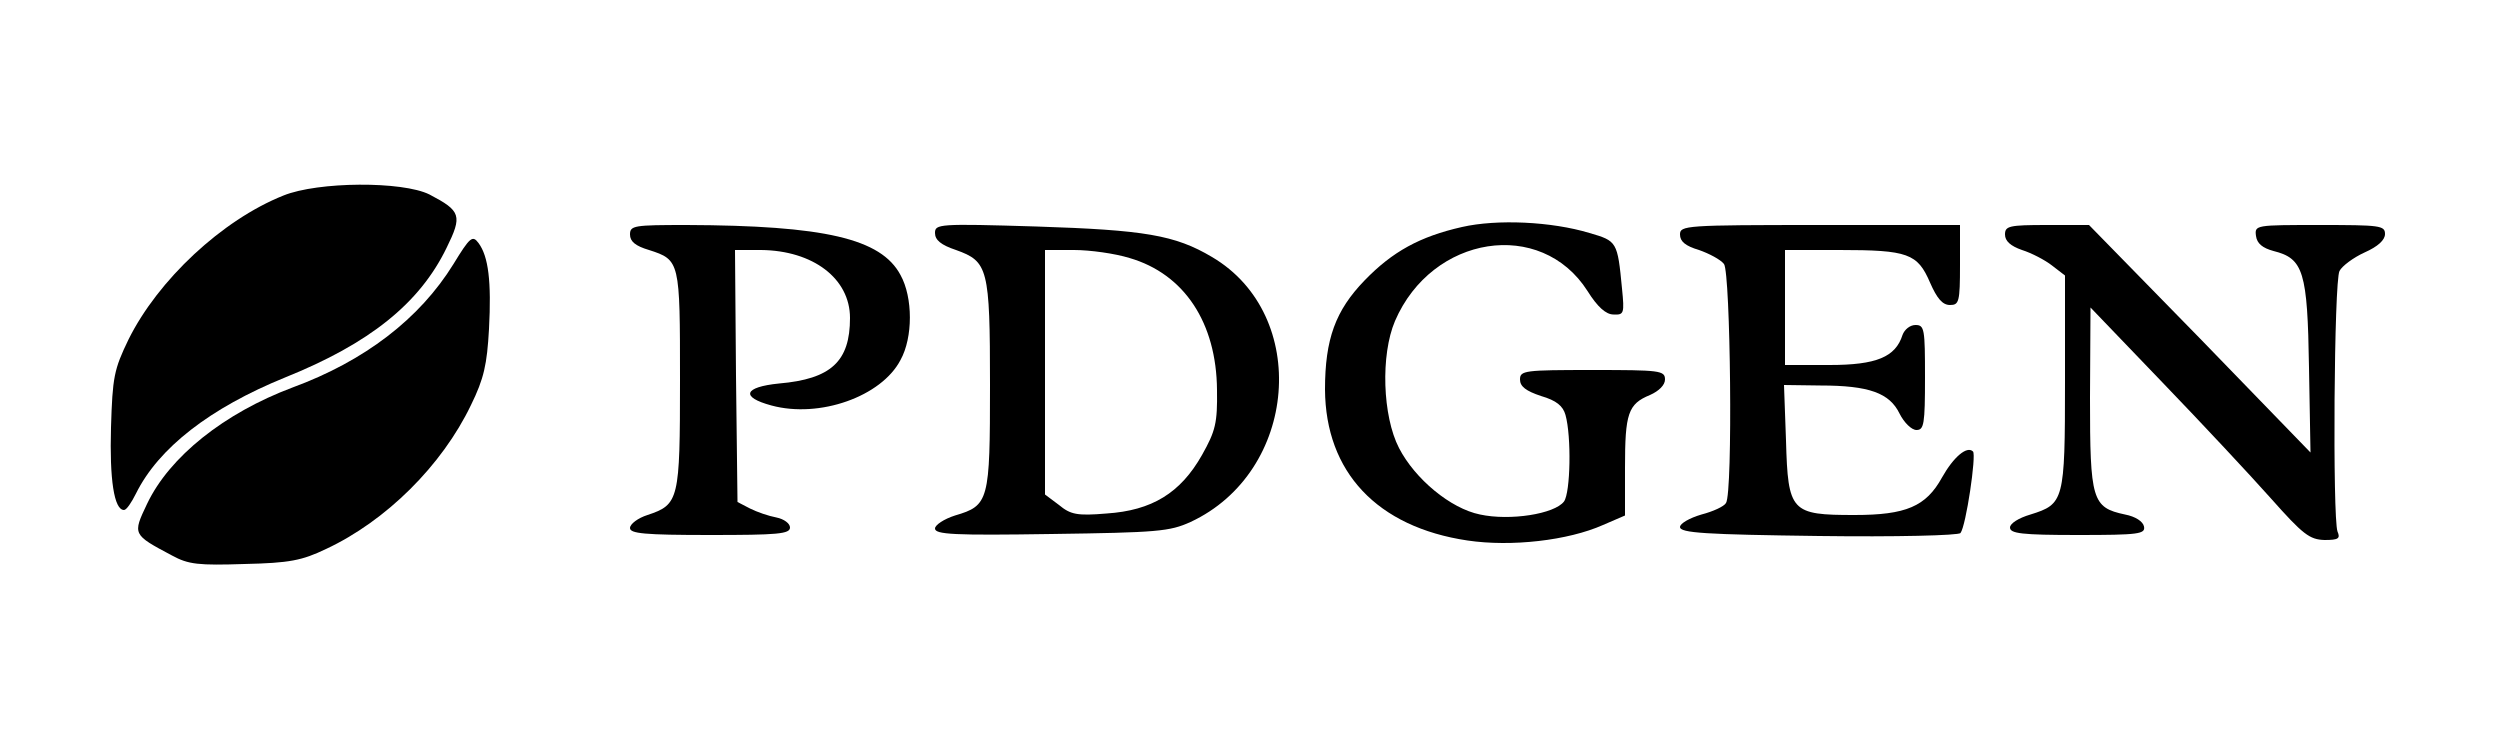 <?xml version="1.0" standalone="no"?>
<!DOCTYPE svg PUBLIC "-//W3C//DTD SVG 20010904//EN"
 "http://www.w3.org/TR/2001/REC-SVG-20010904/DTD/svg10.dtd">
<svg version="1.0" xmlns="http://www.w3.org/2000/svg"
 width="500pt" height="150pt" viewBox="0 0 500 150"
 preserveAspectRatio="xMidYMid meet">
<g transform="translate(0,150) scale(0.1,-0.1)"
fill="#000000" stroke="none">
<path d="M567 1109 c-123 -49 -251 -169 -310 -288 -29 -60 -32 -75 -35 -176
-3 -103 6 -165 26 -165 5 0 15 15 24 33 45 91 148 171 298 232 169 68 269 148
323 259 32 65 29 74 -34 107 -54 27 -223 26 -292 -2z"/>
<path d="M2924 1046 c-84 -19 -139 -49 -195 -107 -58 -60 -79 -117 -79 -218 1
-165 104 -275 285 -302 88 -13 201 0 271 31 l44 19 0 96 c0 108 6 127 50 145
18 8 30 20 30 31 0 18 -10 19 -145 19 -136 0 -145 -1 -145 -19 0 -14 12 -23
42 -33 31 -9 44 -20 49 -38 12 -43 10 -155 -3 -173 -19 -25 -108 -39 -168 -26
-59 12 -130 71 -162 133 -33 64 -37 186 -8 254 74 172 292 206 385 60 20 -32
37 -47 52 -47 21 -1 22 2 17 52 -9 94 -10 95 -65 111 -76 23 -185 28 -255 12z"/>
<path d="M1260 1031 c0 -14 11 -23 38 -31 62 -20 62 -22 62 -260 0 -240 -2
-249 -65 -270 -19 -6 -35 -18 -35 -26 0 -11 28 -14 160 -14 135 0 160 2 160
15 0 8 -12 17 -27 20 -16 3 -39 11 -53 18 l-25 13 -3 252 -2 252 52 0 c104 -1
178 -57 178 -136 0 -87 -38 -122 -142 -131 -70 -7 -78 -27 -15 -44 96 -26 220
18 258 91 25 45 25 125 0 170 -39 73 -152 99 -428 100 -105 0 -113 -1 -113
-19z"/>
<path d="M1870 1034 c0 -14 12 -24 42 -34 64 -23 68 -36 68 -270 0 -232 -2
-241 -70 -261 -22 -7 -40 -19 -40 -26 0 -12 38 -14 233 -11 212 3 236 5 278
24 215 100 240 414 43 530 -74 44 -135 54 -351 61 -196 6 -203 5 -203 -13z
m389 -50 c110 -32 174 -130 175 -264 1 -66 -3 -82 -30 -130 -43 -76 -100 -111
-191 -117 -59 -5 -72 -2 -95 17 l-28 21 0 245 0 244 58 0 c32 0 82 -7 111 -16z"/>
<path d="M3360 1031 c0 -14 11 -23 38 -31 20 -7 43 -19 50 -28 13 -18 18 -457
4 -478 -4 -7 -26 -17 -49 -23 -24 -7 -43 -18 -43 -25 0 -12 51 -15 278 -18
152 -2 280 1 283 6 11 14 32 156 25 163 -12 12 -39 -11 -62 -52 -32 -58 -72
-75 -175 -75 -127 0 -133 6 -137 149 l-4 111 73 -1 c97 0 138 -15 158 -56 9
-18 24 -33 34 -33 15 0 17 12 17 105 0 97 -1 105 -19 105 -11 0 -22 -9 -26
-20 -14 -44 -52 -60 -146 -60 l-89 0 0 115 0 115 109 0 c137 0 156 -7 181 -65
14 -32 25 -45 40 -45 18 0 20 6 20 80 l0 80 -280 0 c-270 0 -280 -1 -280 -19z"/>
<path d="M4010 1031 c0 -13 11 -23 34 -31 19 -6 46 -20 60 -31 l26 -20 0 -213
c0 -238 -2 -244 -69 -265 -24 -7 -41 -18 -41 -26 0 -12 23 -15 136 -15 122 0
135 2 132 17 -2 10 -17 20 -38 24 -66 14 -70 29 -70 233 l1 181 144 -150 c79
-82 177 -187 217 -232 64 -72 77 -82 107 -83 28 0 32 3 26 17 -10 28 -7 501 4
521 5 10 28 27 50 37 27 12 41 25 41 37 0 17 -10 18 -131 18 -128 0 -130 0
-127 -22 2 -15 13 -24 35 -30 60 -15 68 -41 71 -233 l3 -170 -221 228 -222
227 -84 0 c-76 0 -84 -2 -84 -19z"/>
<path d="M907 972 c-68 -110 -178 -194 -322 -247 -136 -51 -246 -138 -291
-233 -29 -61 -29 -61 50 -103 33 -18 53 -20 145 -17 90 2 115 7 163 30 120 56
232 167 290 288 26 53 32 81 36 152 5 95 -1 145 -21 172 -12 16 -17 12 -50
-42z"/>
</g>
</svg>
